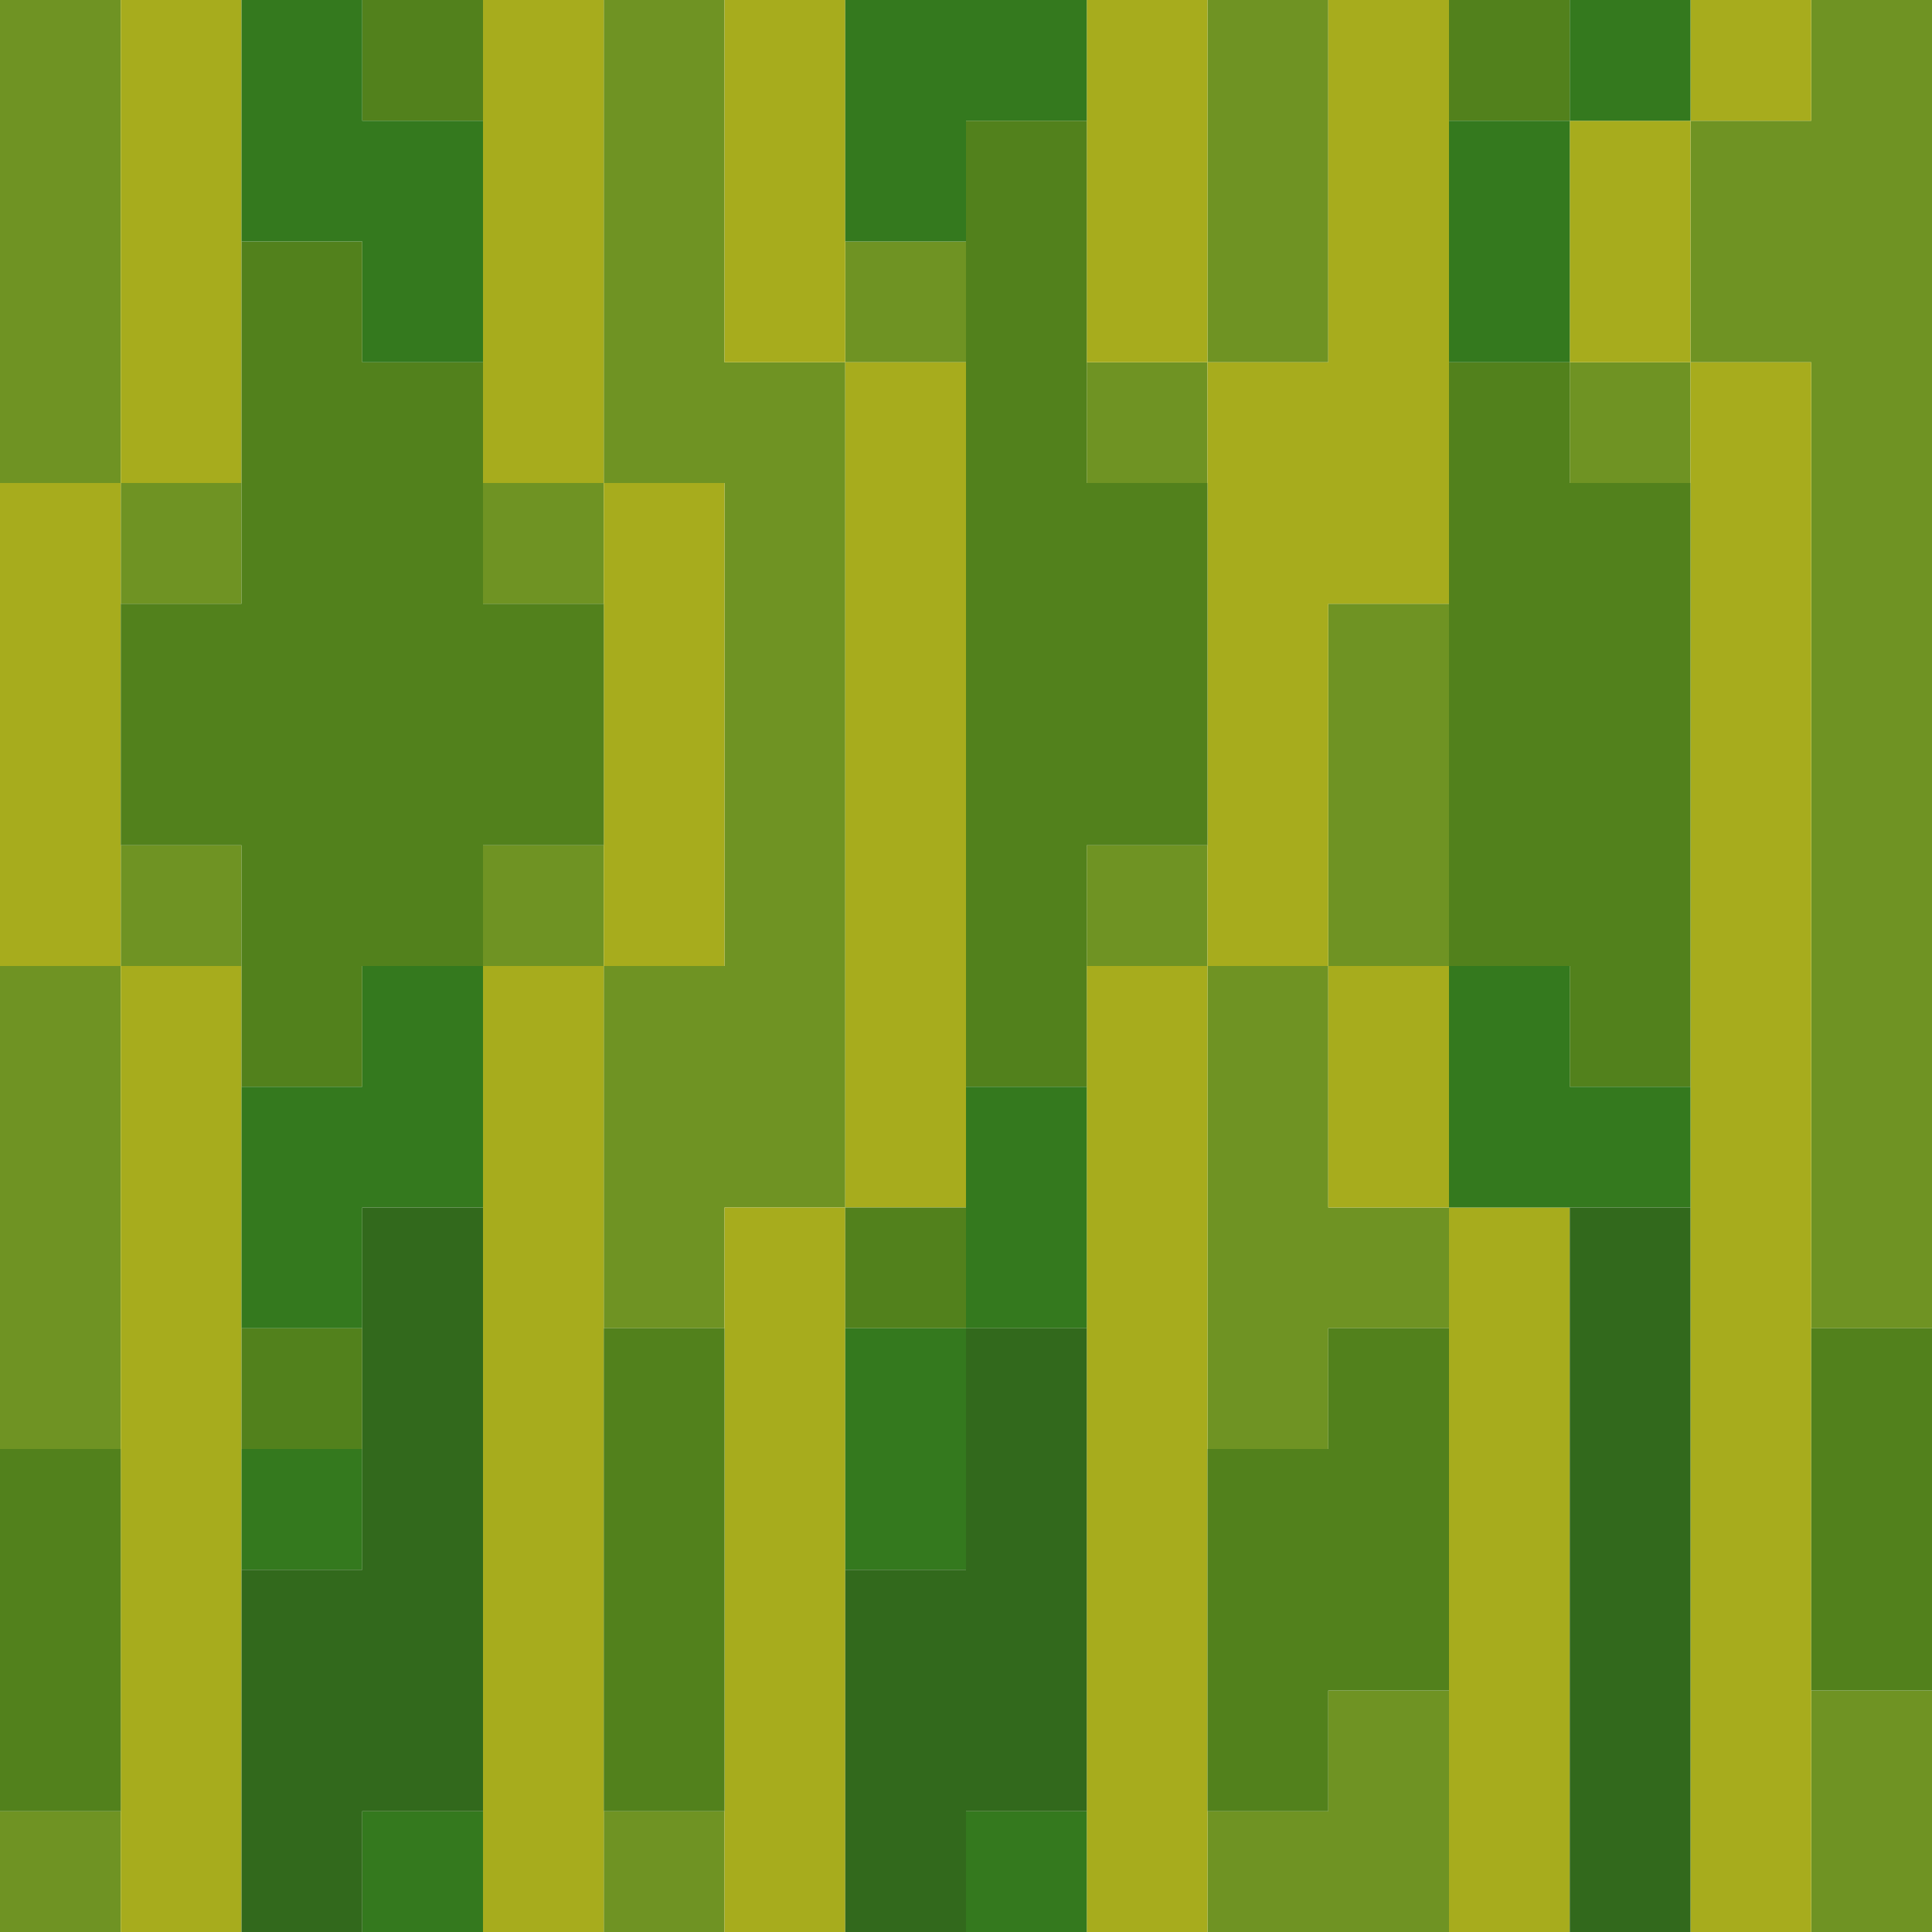 <?xml version="1.0" encoding="UTF-8" standalone="no"?>
<!DOCTYPE svg PUBLIC "-//W3C//DTD SVG 1.1//EN" 
  "http://www.w3.org/Graphics/SVG/1.1/DTD/svg11.dtd">
<svg width="16" height="16"
	 xmlns="http://www.w3.org/2000/svg" version="1.1">
 <path d="  M 1,0  L 0,0  L 0,4  L 1,4  Z  " style="fill:rgb(111, 147, 35); fill-opacity:1.000; stroke:none;" />
 <path d="  M 0,12  L 1,12  L 1,8  L 0,8  Z  " style="fill:rgb(111, 147, 35); fill-opacity:1.000; stroke:none;" />
 <path d="  M 1,15  L 0,15  L 0,16  L 1,16  Z  " style="fill:rgb(111, 147, 35); fill-opacity:1.000; stroke:none;" />
 <path d="  M 1,4  L 1,5  L 2,5  L 2,4  Z  " style="fill:rgb(111, 147, 35); fill-opacity:1.000; stroke:none;" />
 <path d="  M 2,7  L 1,7  L 1,8  L 2,8  Z  " style="fill:rgb(111, 147, 35); fill-opacity:1.000; stroke:none;" />
 <path d="  M 4,4  L 4,5  L 5,5  L 5,4  Z  " style="fill:rgb(111, 147, 35); fill-opacity:1.000; stroke:none;" />
 <path d="  M 5,7  L 4,7  L 4,8  L 5,8  Z  " style="fill:rgb(111, 147, 35); fill-opacity:1.000; stroke:none;" />
 <path d="  M 5,11  L 6,11  L 6,10  L 7,10  L 7,3  L 6,3  L 6,0  L 5,0  L 5,4  L 6,4  L 6,8  L 5,8  Z  " style="fill:rgb(111, 147, 35); fill-opacity:1.000; stroke:none;" />
 <path d="  M 5,15  L 5,16  L 6,16  L 6,15  Z  " style="fill:rgb(111, 147, 35); fill-opacity:1.000; stroke:none;" />
 <path d="  M 7,3  L 8,3  L 8,2  L 7,2  Z  " style="fill:rgb(111, 147, 35); fill-opacity:1.000; stroke:none;" />
 <path d="  M 9,4  L 10,4  L 10,3  L 9,3  Z  " style="fill:rgb(111, 147, 35); fill-opacity:1.000; stroke:none;" />
 <path d="  M 9,7  L 9,8  L 10,8  L 10,7  Z  " style="fill:rgb(111, 147, 35); fill-opacity:1.000; stroke:none;" />
 <path d="  M 11,0  L 10,0  L 10,3  L 11,3  Z  " style="fill:rgb(111, 147, 35); fill-opacity:1.000; stroke:none;" />
 <path d="  M 11,8  L 10,8  L 10,12  L 11,12  L 11,11  L 12,11  L 12,10  L 11,10  Z  " style="fill:rgb(111, 147, 35); fill-opacity:1.000; stroke:none;" />
 <path d="  M 10,16  L 12,16  L 12,14  L 11,14  L 11,15  L 10,15  Z  " style="fill:rgb(111, 147, 35); fill-opacity:1.000; stroke:none;" />
 <path d="  M 11,8  L 12,8  L 12,5  L 11,5  Z  " style="fill:rgb(111, 147, 35); fill-opacity:1.000; stroke:none;" />
 <path d="  M 14,4  L 14,3  L 13,3  L 13,4  Z  " style="fill:rgb(111, 147, 35); fill-opacity:1.000; stroke:none;" />
 <path d="  M 15,1  L 14,1  L 14,3  L 15,3  L 15,11  L 16,11  L 16,0  L 15,0  Z  " style="fill:rgb(111, 147, 35); fill-opacity:1.000; stroke:none;" />
 <path d="  M 16,16  L 16,14  L 15,14  L 15,16  Z  " style="fill:rgb(111, 147, 35); fill-opacity:1.000; stroke:none;" />
 <path d="  M 1,4  L 0,4  L 0,8  L 1,8  Z  " style="fill:rgb(167, 172, 29); fill-opacity:1.000; stroke:none;" />
 <path d="  M 1,4  L 2,4  L 2,0  L 1,0  Z  " style="fill:rgb(167, 172, 29); fill-opacity:1.000; stroke:none;" />
 <path d="  M 1,16  L 2,16  L 2,8  L 1,8  Z  " style="fill:rgb(167, 172, 29); fill-opacity:1.000; stroke:none;" />
 <path d="  M 5,0  L 4,0  L 4,4  L 5,4  Z  " style="fill:rgb(167, 172, 29); fill-opacity:1.000; stroke:none;" />
 <path d="  M 4,16  L 5,16  L 5,8  L 4,8  Z  " style="fill:rgb(167, 172, 29); fill-opacity:1.000; stroke:none;" />
 <path d="  M 5,8  L 6,8  L 6,4  L 5,4  Z  " style="fill:rgb(167, 172, 29); fill-opacity:1.000; stroke:none;" />
 <path d="  M 6,3  L 7,3  L 7,0  L 6,0  Z  " style="fill:rgb(167, 172, 29); fill-opacity:1.000; stroke:none;" />
 <path d="  M 7,10  L 6,10  L 6,16  L 7,16  Z  " style="fill:rgb(167, 172, 29); fill-opacity:1.000; stroke:none;" />
 <path d="  M 7,10  L 8,10  L 8,3  L 7,3  Z  " style="fill:rgb(167, 172, 29); fill-opacity:1.000; stroke:none;" />
 <path d="  M 9,3  L 10,3  L 10,0  L 9,0  Z  " style="fill:rgb(167, 172, 29); fill-opacity:1.000; stroke:none;" />
 <path d="  M 10,8  L 9,8  L 9,16  L 10,16  Z  " style="fill:rgb(167, 172, 29); fill-opacity:1.000; stroke:none;" />
 <path d="  M 11,3  L 10,3  L 10,8  L 11,8  L 11,5  L 12,5  L 12,0  L 11,0  Z  " style="fill:rgb(167, 172, 29); fill-opacity:1.000; stroke:none;" />
 <path d="  M 11,10  L 12,10  L 12,8  L 11,8  Z  " style="fill:rgb(167, 172, 29); fill-opacity:1.000; stroke:none;" />
 <path d="  M 12,16  L 13,16  L 13,10  L 12,10  Z  " style="fill:rgb(167, 172, 29); fill-opacity:1.000; stroke:none;" />
 <path d="  M 14,3  L 14,1  L 13,1  L 13,3  Z  " style="fill:rgb(167, 172, 29); fill-opacity:1.000; stroke:none;" />
 <path d="  M 15,0  L 14,0  L 14,1  L 15,1  Z  " style="fill:rgb(167, 172, 29); fill-opacity:1.000; stroke:none;" />
 <path d="  M 15,3  L 14,3  L 14,16  L 15,16  Z  " style="fill:rgb(167, 172, 29); fill-opacity:1.000; stroke:none;" />
 <path d="  M 1,12  L 0,12  L 0,15  L 1,15  Z  " style="fill:rgb(82, 129, 28); fill-opacity:1.000; stroke:none;" />
 <path d="  M 2,9  L 3,9  L 3,8  L 4,8  L 4,7  L 5,7  L 5,5  L 4,5  L 4,3  L 3,3  L 3,2  L 2,2  L 2,5  L 1,5  L 1,7  L 2,7  Z  " style="fill:rgb(82, 129, 28); fill-opacity:1.000; stroke:none;" />
 <path d="  M 2,12  L 3,12  L 3,11  L 2,11  Z  " style="fill:rgb(82, 129, 28); fill-opacity:1.000; stroke:none;" />
 <path d="  M 3,0  L 3,1  L 4,1  L 4,0  Z  " style="fill:rgb(82, 129, 28); fill-opacity:1.000; stroke:none;" />
 <path d="  M 6,15  L 6,11  L 5,11  L 5,15  Z  " style="fill:rgb(82, 129, 28); fill-opacity:1.000; stroke:none;" />
 <path d="  M 7,11  L 8,11  L 8,10  L 7,10  Z  " style="fill:rgb(82, 129, 28); fill-opacity:1.000; stroke:none;" />
 <path d="  M 8,9  L 9,9  L 9,7  L 10,7  L 10,4  L 9,4  L 9,1  L 8,1  Z  " style="fill:rgb(82, 129, 28); fill-opacity:1.000; stroke:none;" />
 <path d="  M 12,11  L 11,11  L 11,12  L 10,12  L 10,15  L 11,15  L 11,14  L 12,14  Z  " style="fill:rgb(82, 129, 28); fill-opacity:1.000; stroke:none;" />
 <path d="  M 13,1  L 13,0  L 12,0  L 12,1  Z  " style="fill:rgb(82, 129, 28); fill-opacity:1.000; stroke:none;" />
 <path d="  M 12,8  L 13,8  L 13,9  L 14,9  L 14,4  L 13,4  L 13,3  L 12,3  Z  " style="fill:rgb(82, 129, 28); fill-opacity:1.000; stroke:none;" />
 <path d="  M 16,11  L 15,11  L 15,14  L 16,14  Z  " style="fill:rgb(82, 129, 28); fill-opacity:1.000; stroke:none;" />
 <path d="  M 2,2  L 3,2  L 3,3  L 4,3  L 4,1  L 3,1  L 3,0  L 2,0  Z  " style="fill:rgb(52, 121, 30); fill-opacity:1.000; stroke:none;" />
 <path d="  M 3,9  L 2,9  L 2,11  L 3,11  L 3,10  L 4,10  L 4,8  L 3,8  Z  " style="fill:rgb(52, 121, 30); fill-opacity:1.000; stroke:none;" />
 <path d="  M 3,12  L 2,12  L 2,13  L 3,13  Z  " style="fill:rgb(52, 121, 30); fill-opacity:1.000; stroke:none;" />
 <path d="  M 3,15  L 3,16  L 4,16  L 4,15  Z  " style="fill:rgb(52, 121, 30); fill-opacity:1.000; stroke:none;" />
 <path d="  M 9,0  L 7,0  L 7,2  L 8,2  L 8,1  L 9,1  Z  " style="fill:rgb(52, 121, 30); fill-opacity:1.000; stroke:none;" />
 <path d="  M 7,11  L 7,13  L 8,13  L 8,11  Z  " style="fill:rgb(52, 121, 30); fill-opacity:1.000; stroke:none;" />
 <path d="  M 9,9  L 8,9  L 8,11  L 9,11  Z  " style="fill:rgb(52, 121, 30); fill-opacity:1.000; stroke:none;" />
 <path d="  M 9,15  L 8,15  L 8,16  L 9,16  Z  " style="fill:rgb(52, 121, 30); fill-opacity:1.000; stroke:none;" />
 <path d="  M 12,1  L 12,3  L 13,3  L 13,1  Z  " style="fill:rgb(52, 121, 30); fill-opacity:1.000; stroke:none;" />
 <path d="  M 14,10  L 14,9  L 13,9  L 13,8  L 12,8  L 12,10  Z  " style="fill:rgb(52, 121, 30); fill-opacity:1.000; stroke:none;" />
 <path d="  M 13,0  L 13,1  L 14,1  L 14,0  Z  " style="fill:rgb(52, 121, 30); fill-opacity:1.000; stroke:none;" />
 <path d="  M 4,10  L 3,10  L 3,13  L 2,13  L 2,16  L 3,16  L 3,15  L 4,15  Z  " style="fill:rgb(50, 105, 28); fill-opacity:1.000; stroke:none;" />
 <path d="  M 7,13  L 7,16  L 8,16  L 8,15  L 9,15  L 9,11  L 8,11  L 8,13  Z  " style="fill:rgb(50, 105, 28); fill-opacity:1.000; stroke:none;" />
 <path d="  M 14,10  L 13,10  L 13,16  L 14,16  Z  " style="fill:rgb(50, 105, 28); fill-opacity:1.000; stroke:none;" />
</svg>
